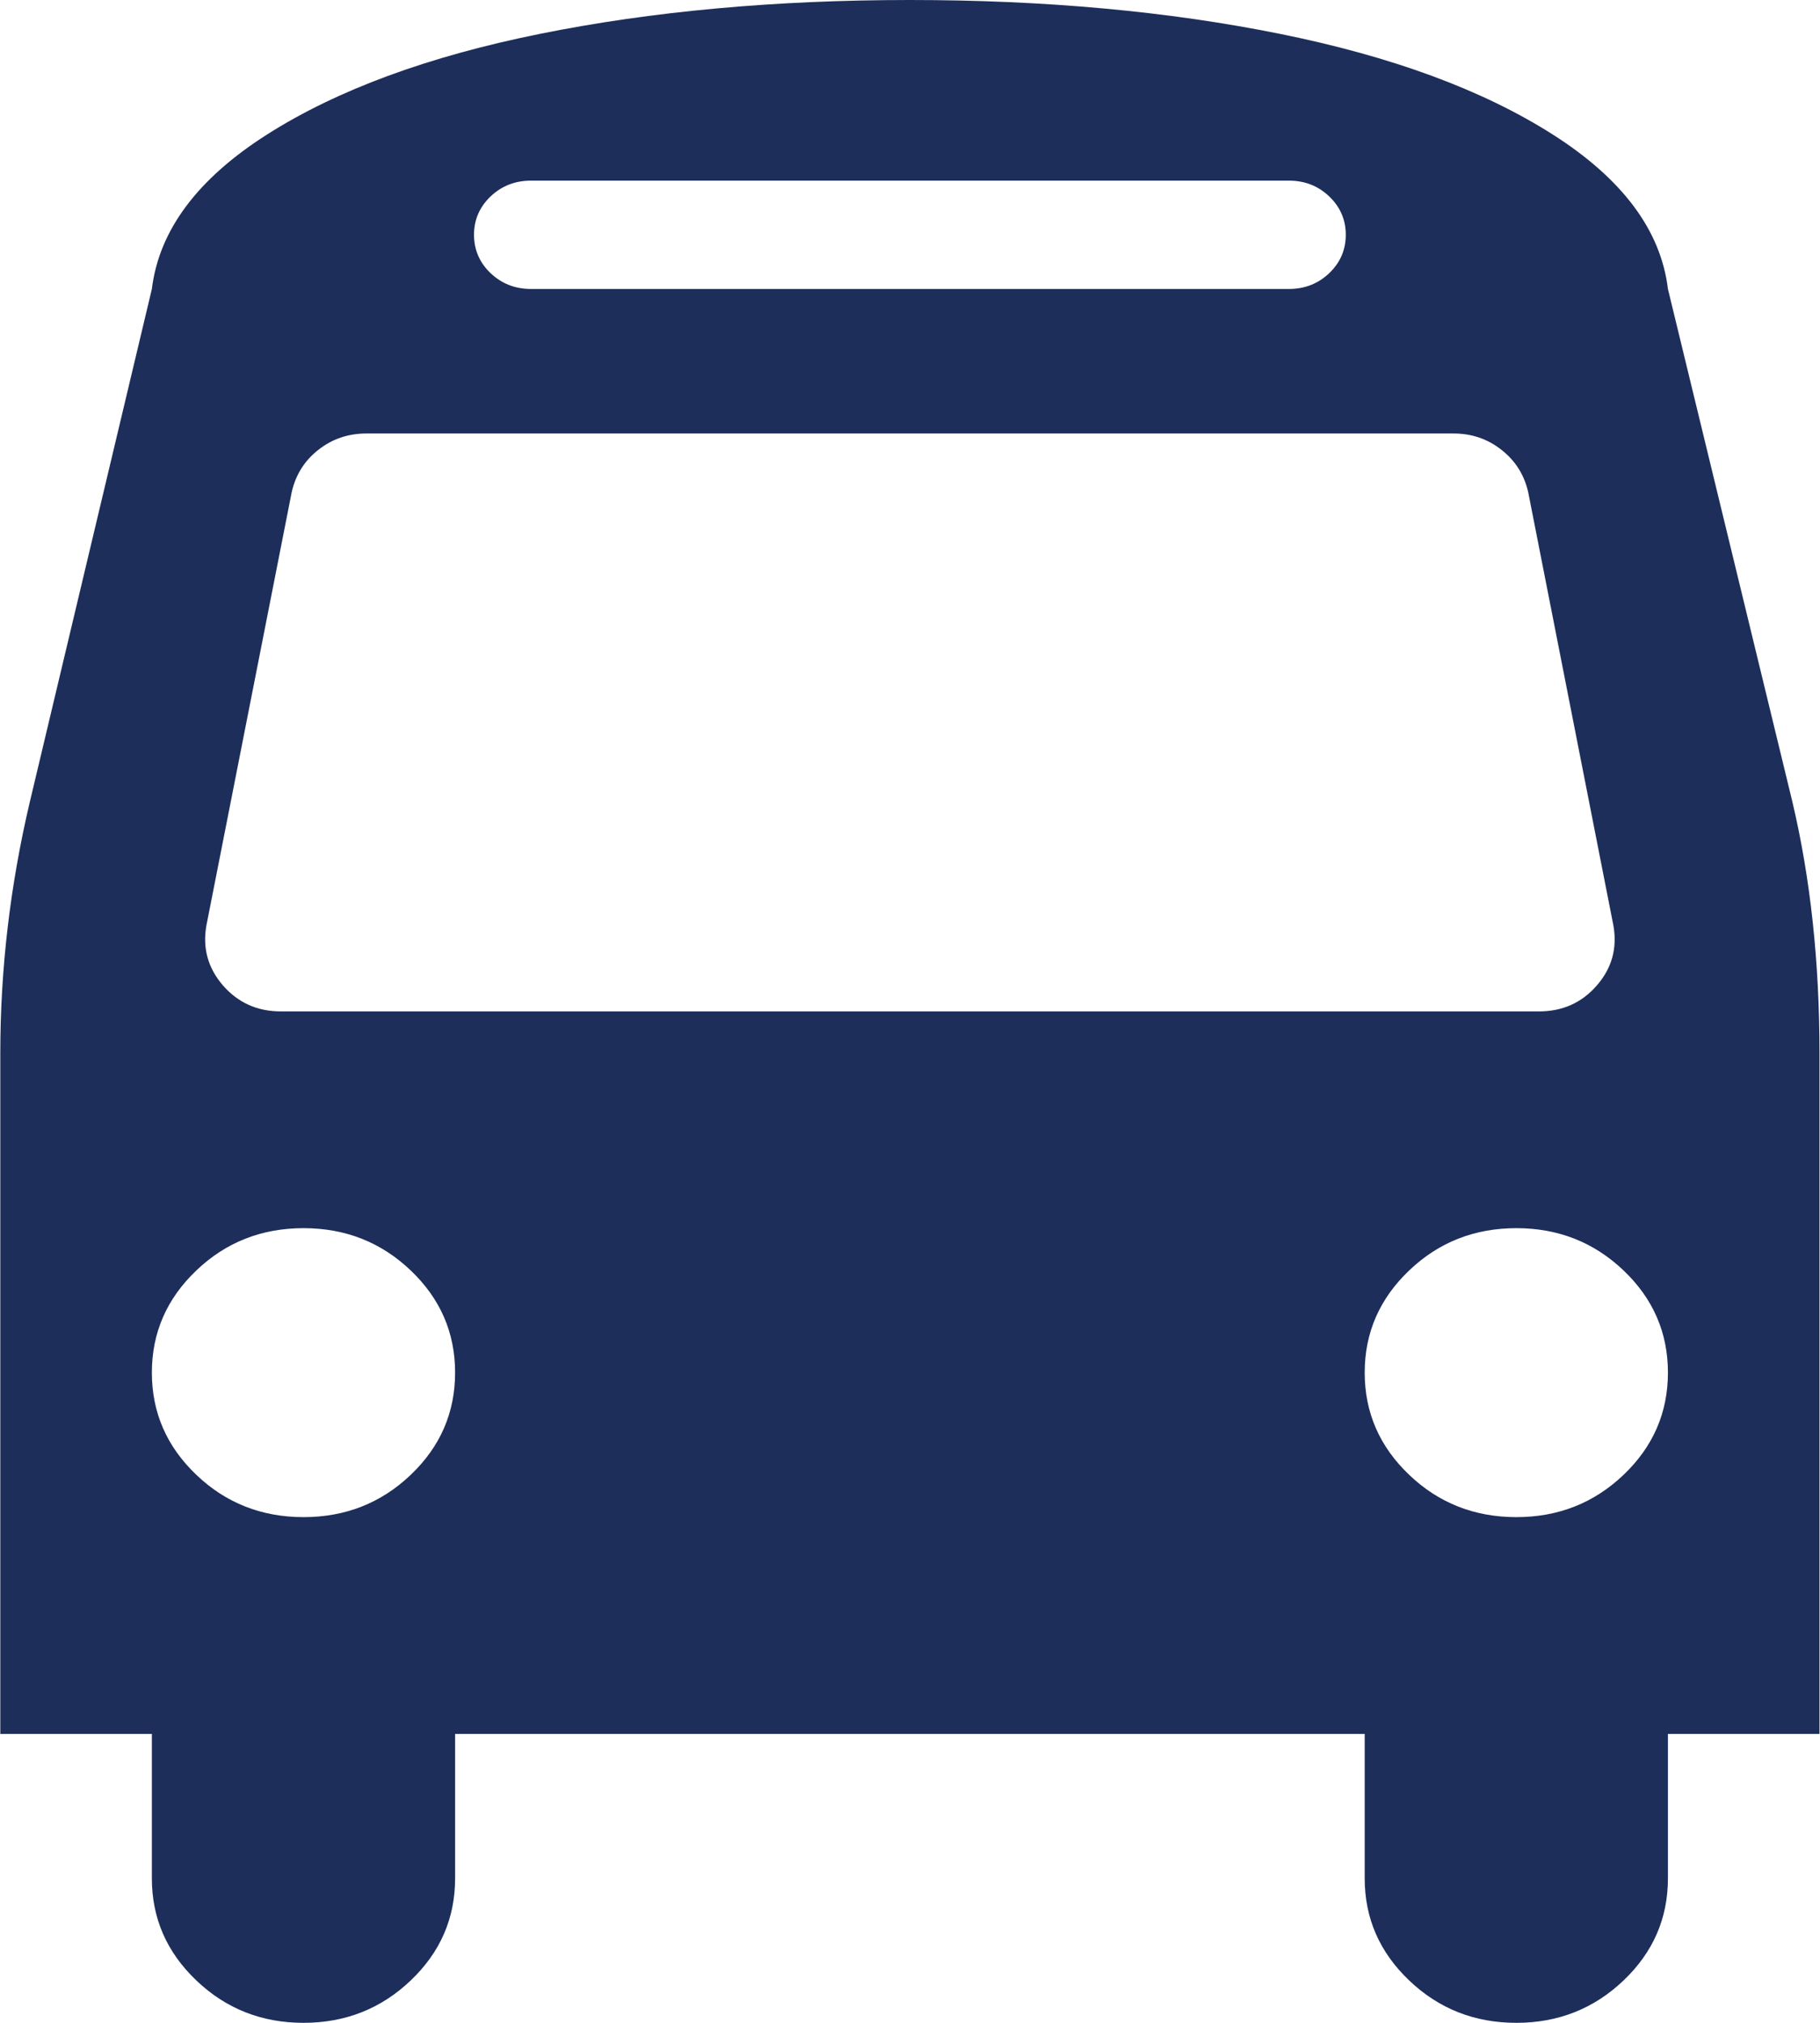 <svg width="18" height="20" viewBox="0 0 18 20" fill="none" xmlns="http://www.w3.org/2000/svg"><g clip-path="url(#clip0_1369_2658)"><path d="M4.501 13.571C4.501 13.177 4.355 12.84 4.062 12.561C3.769 12.282 3.416 12.143 3.002 12.143C2.588 12.143 2.234 12.282 1.942 12.561C1.649 12.84 1.502 13.177 1.502 13.571C1.502 13.966 1.649 14.303 1.942 14.582C2.234 14.861 2.588 15 3.002 15C3.416 15 3.769 14.861 4.062 14.582C4.355 14.303 4.501 13.966 4.501 13.571ZM16.496 13.571C16.496 13.177 16.35 12.84 16.057 12.561C15.764 12.282 15.411 12.143 14.997 12.143C14.583 12.143 14.229 12.282 13.937 12.561C13.644 12.84 13.497 13.177 13.497 13.571C13.497 13.966 13.644 14.303 13.937 14.582C14.229 14.861 14.583 15 14.997 15C15.411 15 15.764 14.861 16.057 14.582C16.35 14.303 16.496 13.966 16.496 13.571ZM15.957 9.152L15.114 4.866C15.075 4.695 14.987 4.555 14.85 4.448C14.714 4.34 14.556 4.286 14.376 4.286H3.623C3.443 4.286 3.285 4.34 3.148 4.448C3.011 4.555 2.924 4.695 2.885 4.866L2.041 9.152C2.002 9.375 2.057 9.572 2.205 9.743C2.354 9.914 2.545 10 2.779 10H15.219C15.454 10 15.645 9.914 15.793 9.743C15.942 9.572 15.996 9.375 15.957 9.152ZM13.31 2.321C13.31 2.173 13.255 2.046 13.146 1.942C13.037 1.838 12.904 1.786 12.748 1.786H5.251C5.095 1.786 4.962 1.838 4.852 1.942C4.743 2.046 4.688 2.173 4.688 2.321C4.688 2.47 4.743 2.597 4.852 2.701C4.962 2.805 5.095 2.857 5.251 2.857H12.748C12.904 2.857 13.037 2.805 13.146 2.701C13.255 2.597 13.31 2.47 13.31 2.321ZM17.995 10.413V17.143H16.496V18.571C16.496 18.966 16.35 19.302 16.057 19.581C15.764 19.86 15.411 20 14.997 20C14.583 20 14.229 19.86 13.937 19.581C13.644 19.302 13.497 18.966 13.497 18.571V17.143H4.501V18.571C4.501 18.966 4.355 19.302 4.062 19.581C3.769 19.86 3.416 20 3.002 20C2.588 20 2.234 19.86 1.942 19.581C1.649 19.302 1.502 18.966 1.502 18.571V17.143H0.003V10.413C0.003 9.58 0.101 8.75 0.296 7.924L1.502 2.857C1.573 2.277 1.953 1.767 2.644 1.328C3.336 0.889 4.234 0.558 5.339 0.335C6.444 0.112 7.664 0 8.999 0C10.335 0 11.555 0.112 12.66 0.335C13.765 0.558 14.663 0.889 15.354 1.328C16.045 1.767 16.426 2.277 16.496 2.857L17.726 7.924C17.906 8.683 17.995 9.513 17.995 10.413Z" fill="#1D2E5B"/></g><defs><clipPath id="clip0_1369_2658"><rect width="18" height="20" fill="white"/></clipPath></defs></svg>